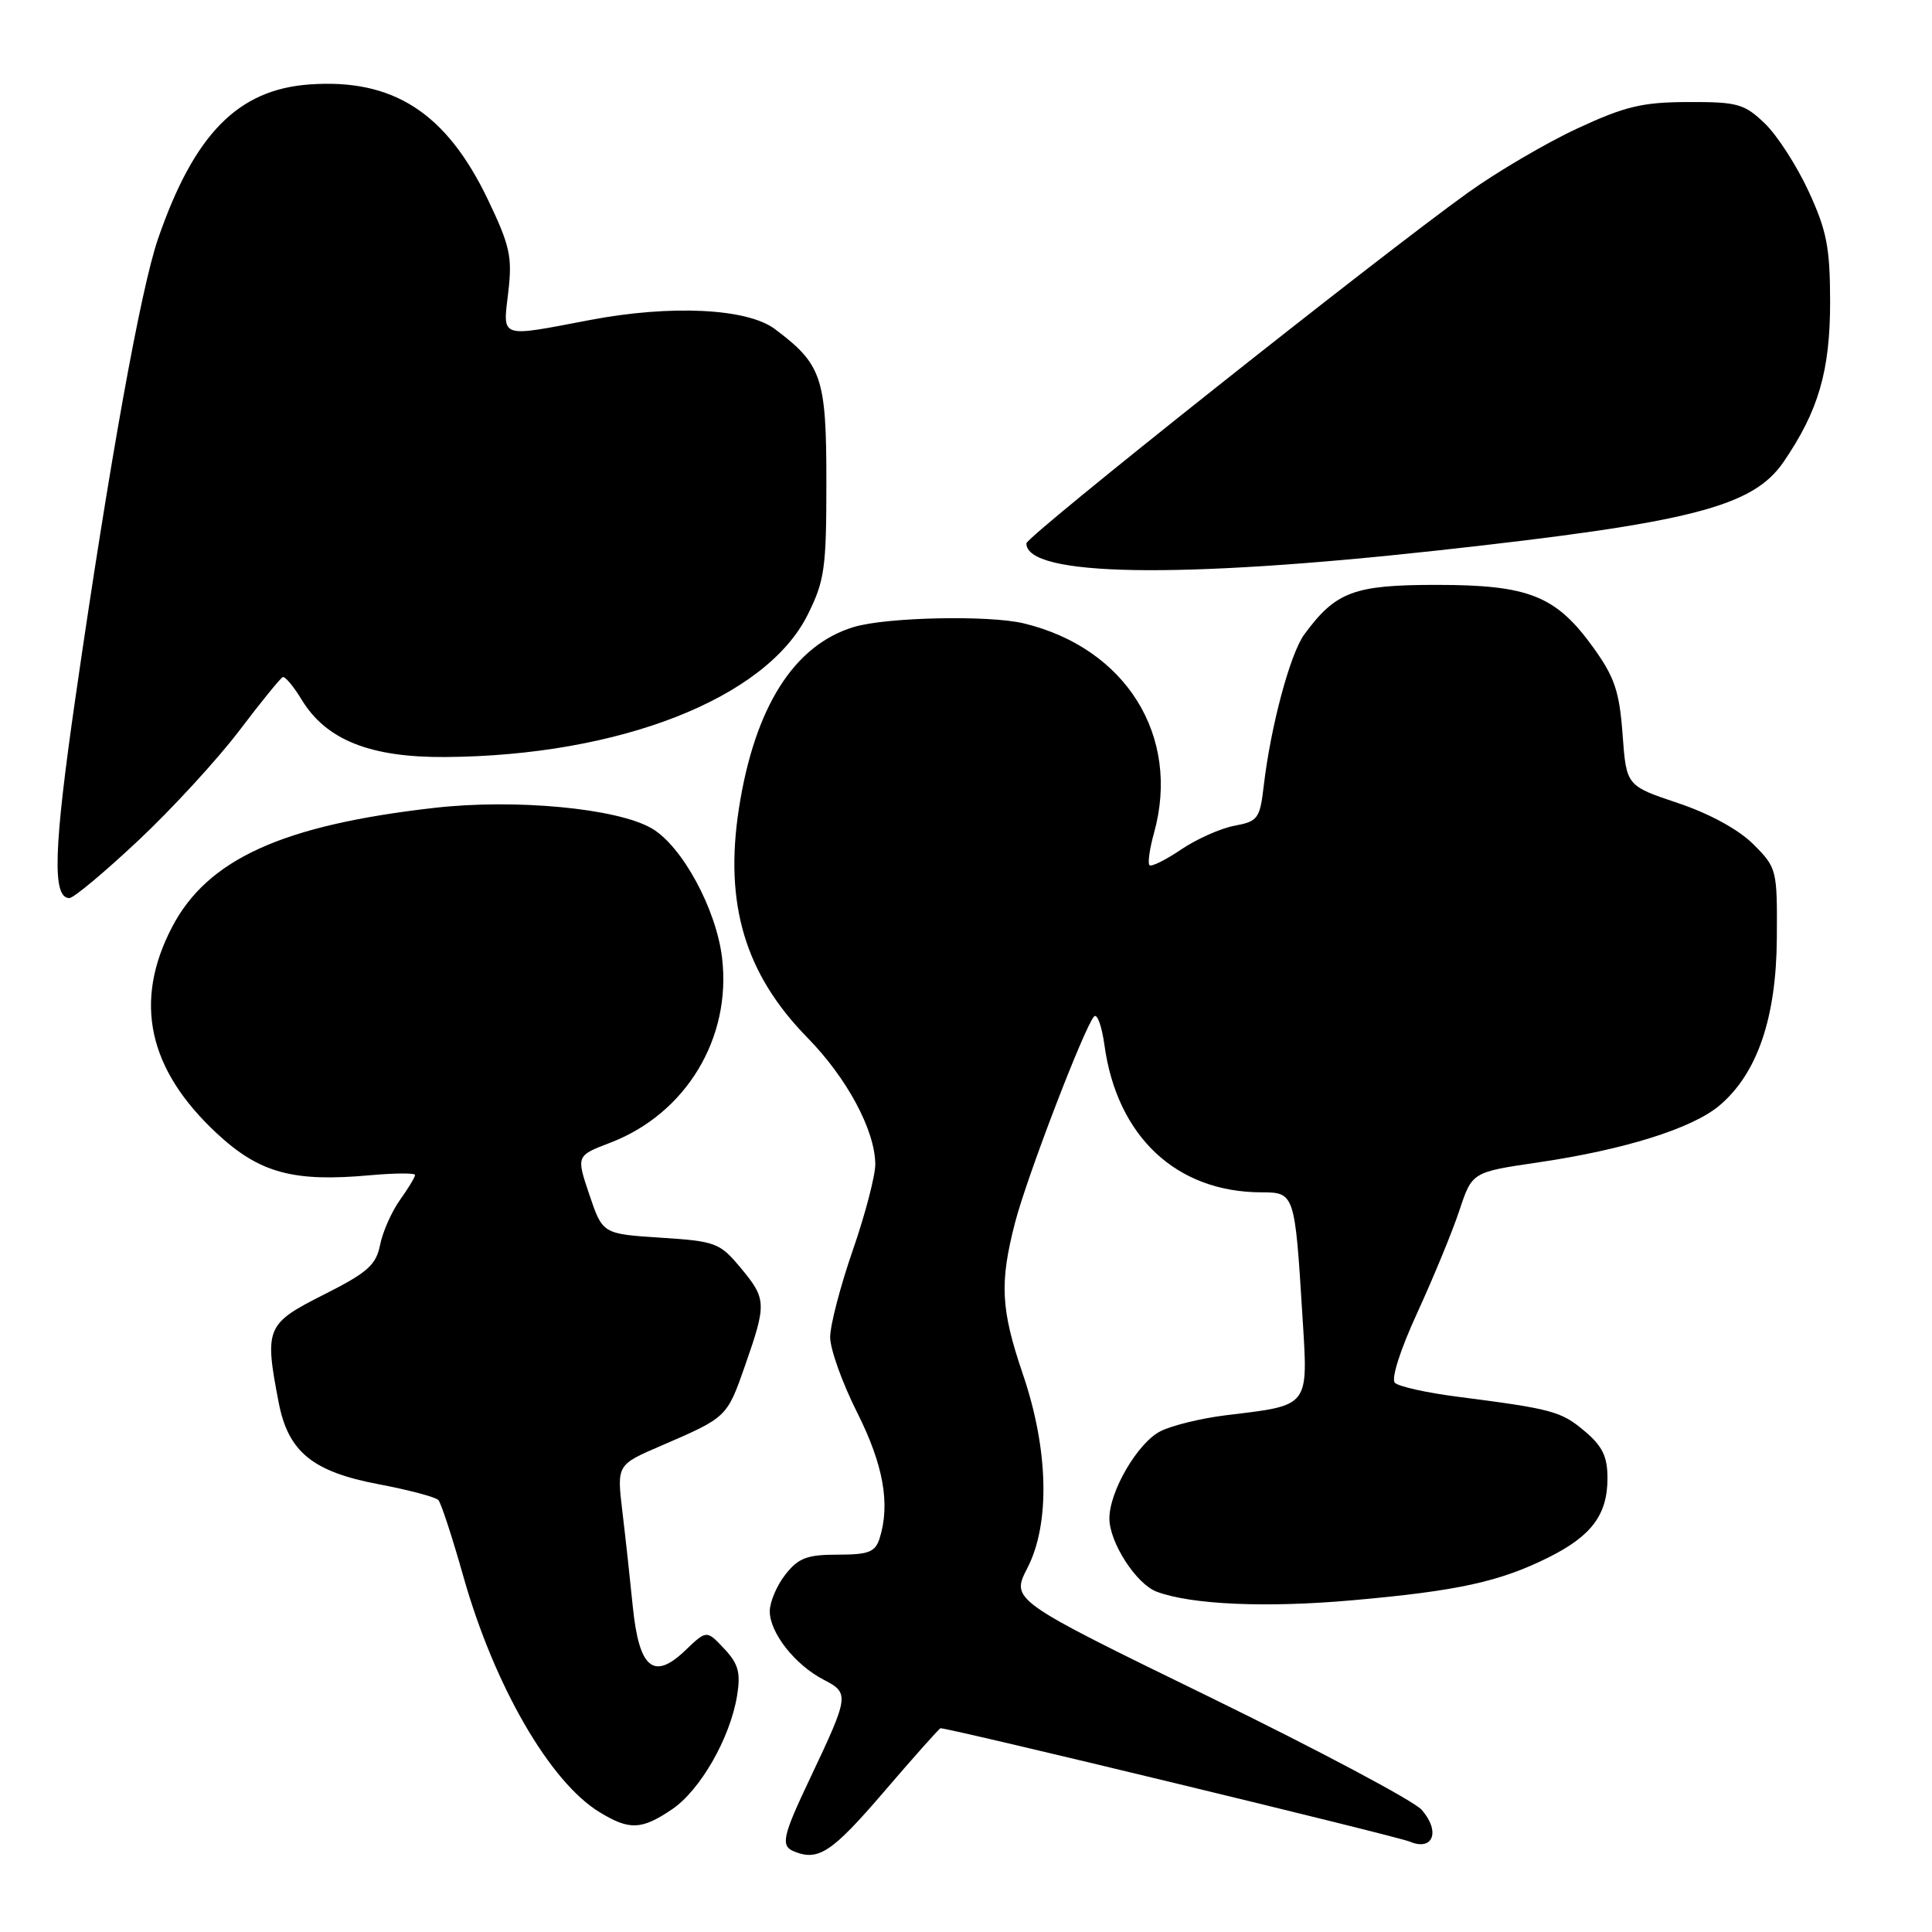 <?xml version="1.0" encoding="UTF-8" standalone="no"?>
<!DOCTYPE svg PUBLIC "-//W3C//DTD SVG 1.1//EN" "http://www.w3.org/Graphics/SVG/1.1/DTD/svg11.dtd" >
<svg xmlns="http://www.w3.org/2000/svg" xmlns:xlink="http://www.w3.org/1999/xlink" version="1.1" viewBox="0 0 256 256">
 <g >
 <path fill="currentColor"
d=" M 117.06 237.50 C 121.07 232.82 124.48 229.00 124.62 229.00 C 125.92 229.00 185.05 243.29 186.78 244.02 C 189.90 245.34 190.90 242.67 188.37 239.80 C 187.34 238.63 174.68 231.90 160.23 224.84 C 133.95 212.02 133.95 212.02 136.14 207.76 C 139.17 201.87 138.94 192.06 135.53 182.07 C 132.61 173.49 132.43 170.00 134.50 162.00 C 136.06 155.97 143.68 136.10 144.97 134.69 C 145.38 134.25 145.99 135.94 146.34 138.45 C 148.00 150.60 155.87 157.98 167.17 157.99 C 171.53 158.00 171.58 158.14 172.57 174.23 C 173.34 186.61 173.68 186.16 162.43 187.53 C 159.17 187.93 155.27 188.88 153.76 189.65 C 150.75 191.18 147.00 197.60 147.00 201.21 C 147.01 204.39 150.55 209.88 153.25 210.90 C 157.83 212.63 167.82 213.07 179.36 212.03 C 193.20 210.80 198.74 209.58 205.18 206.37 C 210.90 203.52 213.00 200.70 213.00 195.87 C 213.00 192.99 212.33 191.62 209.97 189.63 C 206.85 187.00 205.69 186.69 193.11 185.07 C 189.05 184.55 185.32 183.72 184.83 183.23 C 184.31 182.71 185.53 178.87 187.81 173.92 C 189.93 169.29 192.44 163.21 193.37 160.41 C 195.06 155.31 195.06 155.31 203.78 154.03 C 215.23 152.35 224.22 149.53 227.82 146.50 C 232.84 142.28 235.38 134.87 235.44 124.27 C 235.50 115.22 235.44 114.99 232.34 111.88 C 230.38 109.92 226.56 107.83 222.34 106.41 C 215.50 104.12 215.50 104.12 215.00 97.31 C 214.58 91.61 213.95 89.74 211.12 85.80 C 206.17 78.93 202.59 77.50 190.32 77.50 C 179.39 77.50 176.99 78.40 172.83 84.06 C 170.95 86.62 168.37 96.25 167.45 104.15 C 166.94 108.48 166.68 108.84 163.55 109.42 C 161.71 109.77 158.53 111.19 156.48 112.58 C 154.44 113.96 152.56 114.89 152.31 114.64 C 152.06 114.39 152.33 112.46 152.92 110.34 C 156.47 97.55 149.20 85.86 135.65 82.60 C 131.06 81.49 117.48 81.78 113.17 83.07 C 105.22 85.45 100.00 93.68 97.91 107.13 C 95.95 119.79 98.72 129.06 106.99 137.50 C 112.23 142.84 115.94 149.76 115.98 154.25 C 115.99 155.77 114.65 160.90 113.00 165.66 C 111.35 170.42 110.00 175.61 110.00 177.19 C 110.00 178.76 111.60 183.23 113.56 187.13 C 117.06 194.08 117.99 199.29 116.55 203.85 C 115.97 205.66 115.10 206.00 111.01 206.00 C 106.95 206.00 105.80 206.43 104.07 208.63 C 102.93 210.08 102.00 212.27 102.00 213.50 C 102.00 216.36 105.35 220.61 109.14 222.57 C 112.57 224.35 112.53 224.67 107.36 235.59 C 103.66 243.38 103.40 244.59 105.25 245.34 C 108.45 246.63 110.25 245.43 117.06 237.50 Z  M 89.04 239.75 C 92.79 237.22 96.75 230.30 97.67 224.67 C 98.16 221.61 97.84 220.46 95.95 218.45 C 93.63 215.98 93.63 215.98 90.78 218.71 C 86.61 222.70 84.68 221.08 83.85 212.90 C 83.50 209.38 82.88 203.71 82.47 200.30 C 81.73 194.09 81.73 194.09 87.62 191.56 C 96.35 187.79 96.32 187.82 98.74 180.90 C 101.60 172.71 101.57 172.11 98.11 167.96 C 95.37 164.68 94.83 164.47 87.54 164.00 C 79.85 163.50 79.85 163.50 78.10 158.32 C 76.35 153.14 76.35 153.14 80.85 151.42 C 90.88 147.59 96.94 137.58 95.68 126.94 C 94.91 120.44 90.37 112.09 86.35 109.76 C 81.76 107.10 68.34 105.83 57.61 107.04 C 37.42 109.33 27.49 113.84 22.79 122.86 C 17.66 132.72 19.61 141.69 28.72 150.17 C 34.39 155.44 38.84 156.66 49.11 155.72 C 52.35 155.43 55.00 155.42 55.00 155.69 C 55.00 155.97 54.10 157.46 52.99 159.01 C 51.89 160.56 50.70 163.24 50.36 164.97 C 49.82 167.64 48.69 168.63 42.86 171.57 C 35.26 175.40 35.02 175.98 36.93 185.86 C 38.19 192.37 41.42 195.01 50.13 196.66 C 54.15 197.42 57.73 198.37 58.09 198.77 C 58.45 199.17 59.95 203.75 61.41 208.93 C 65.49 223.35 72.86 236.12 79.44 240.12 C 83.41 242.54 84.99 242.48 89.04 239.75 Z  M 18.36 111.34 C 22.84 107.13 28.84 100.59 31.71 96.81 C 34.57 93.03 37.17 89.84 37.47 89.72 C 37.77 89.60 38.90 90.94 39.97 92.71 C 43.21 98.05 49.06 100.38 59.00 100.31 C 82.08 100.15 101.47 92.56 107.00 81.50 C 109.27 76.96 109.50 75.35 109.50 63.82 C 109.50 50.02 108.90 48.26 102.66 43.59 C 98.98 40.85 88.90 40.36 78.14 42.41 C 66.06 44.71 66.62 44.90 67.35 38.69 C 67.90 34.02 67.57 32.55 64.64 26.43 C 59.12 14.92 52.09 10.39 40.99 11.19 C 31.52 11.88 25.75 17.75 20.96 31.58 C 18.65 38.24 14.50 61.26 9.99 92.50 C 7.10 112.52 6.90 119.00 9.19 119.00 C 9.76 119.00 13.88 115.55 18.36 111.34 Z  M 190.50 72.94 C 224.07 69.25 232.25 67.16 236.33 61.21 C 240.96 54.44 242.50 49.14 242.50 40.00 C 242.49 32.78 242.06 30.57 239.65 25.35 C 238.09 21.97 235.48 17.92 233.84 16.35 C 231.13 13.75 230.23 13.50 223.68 13.52 C 217.61 13.54 215.35 14.08 209.01 17.02 C 204.90 18.93 198.37 22.76 194.51 25.53 C 182.39 34.23 136.00 71.07 136.00 72.00 C 136.00 76.38 155.98 76.73 190.50 72.94 Z "/>
</g>
</svg>